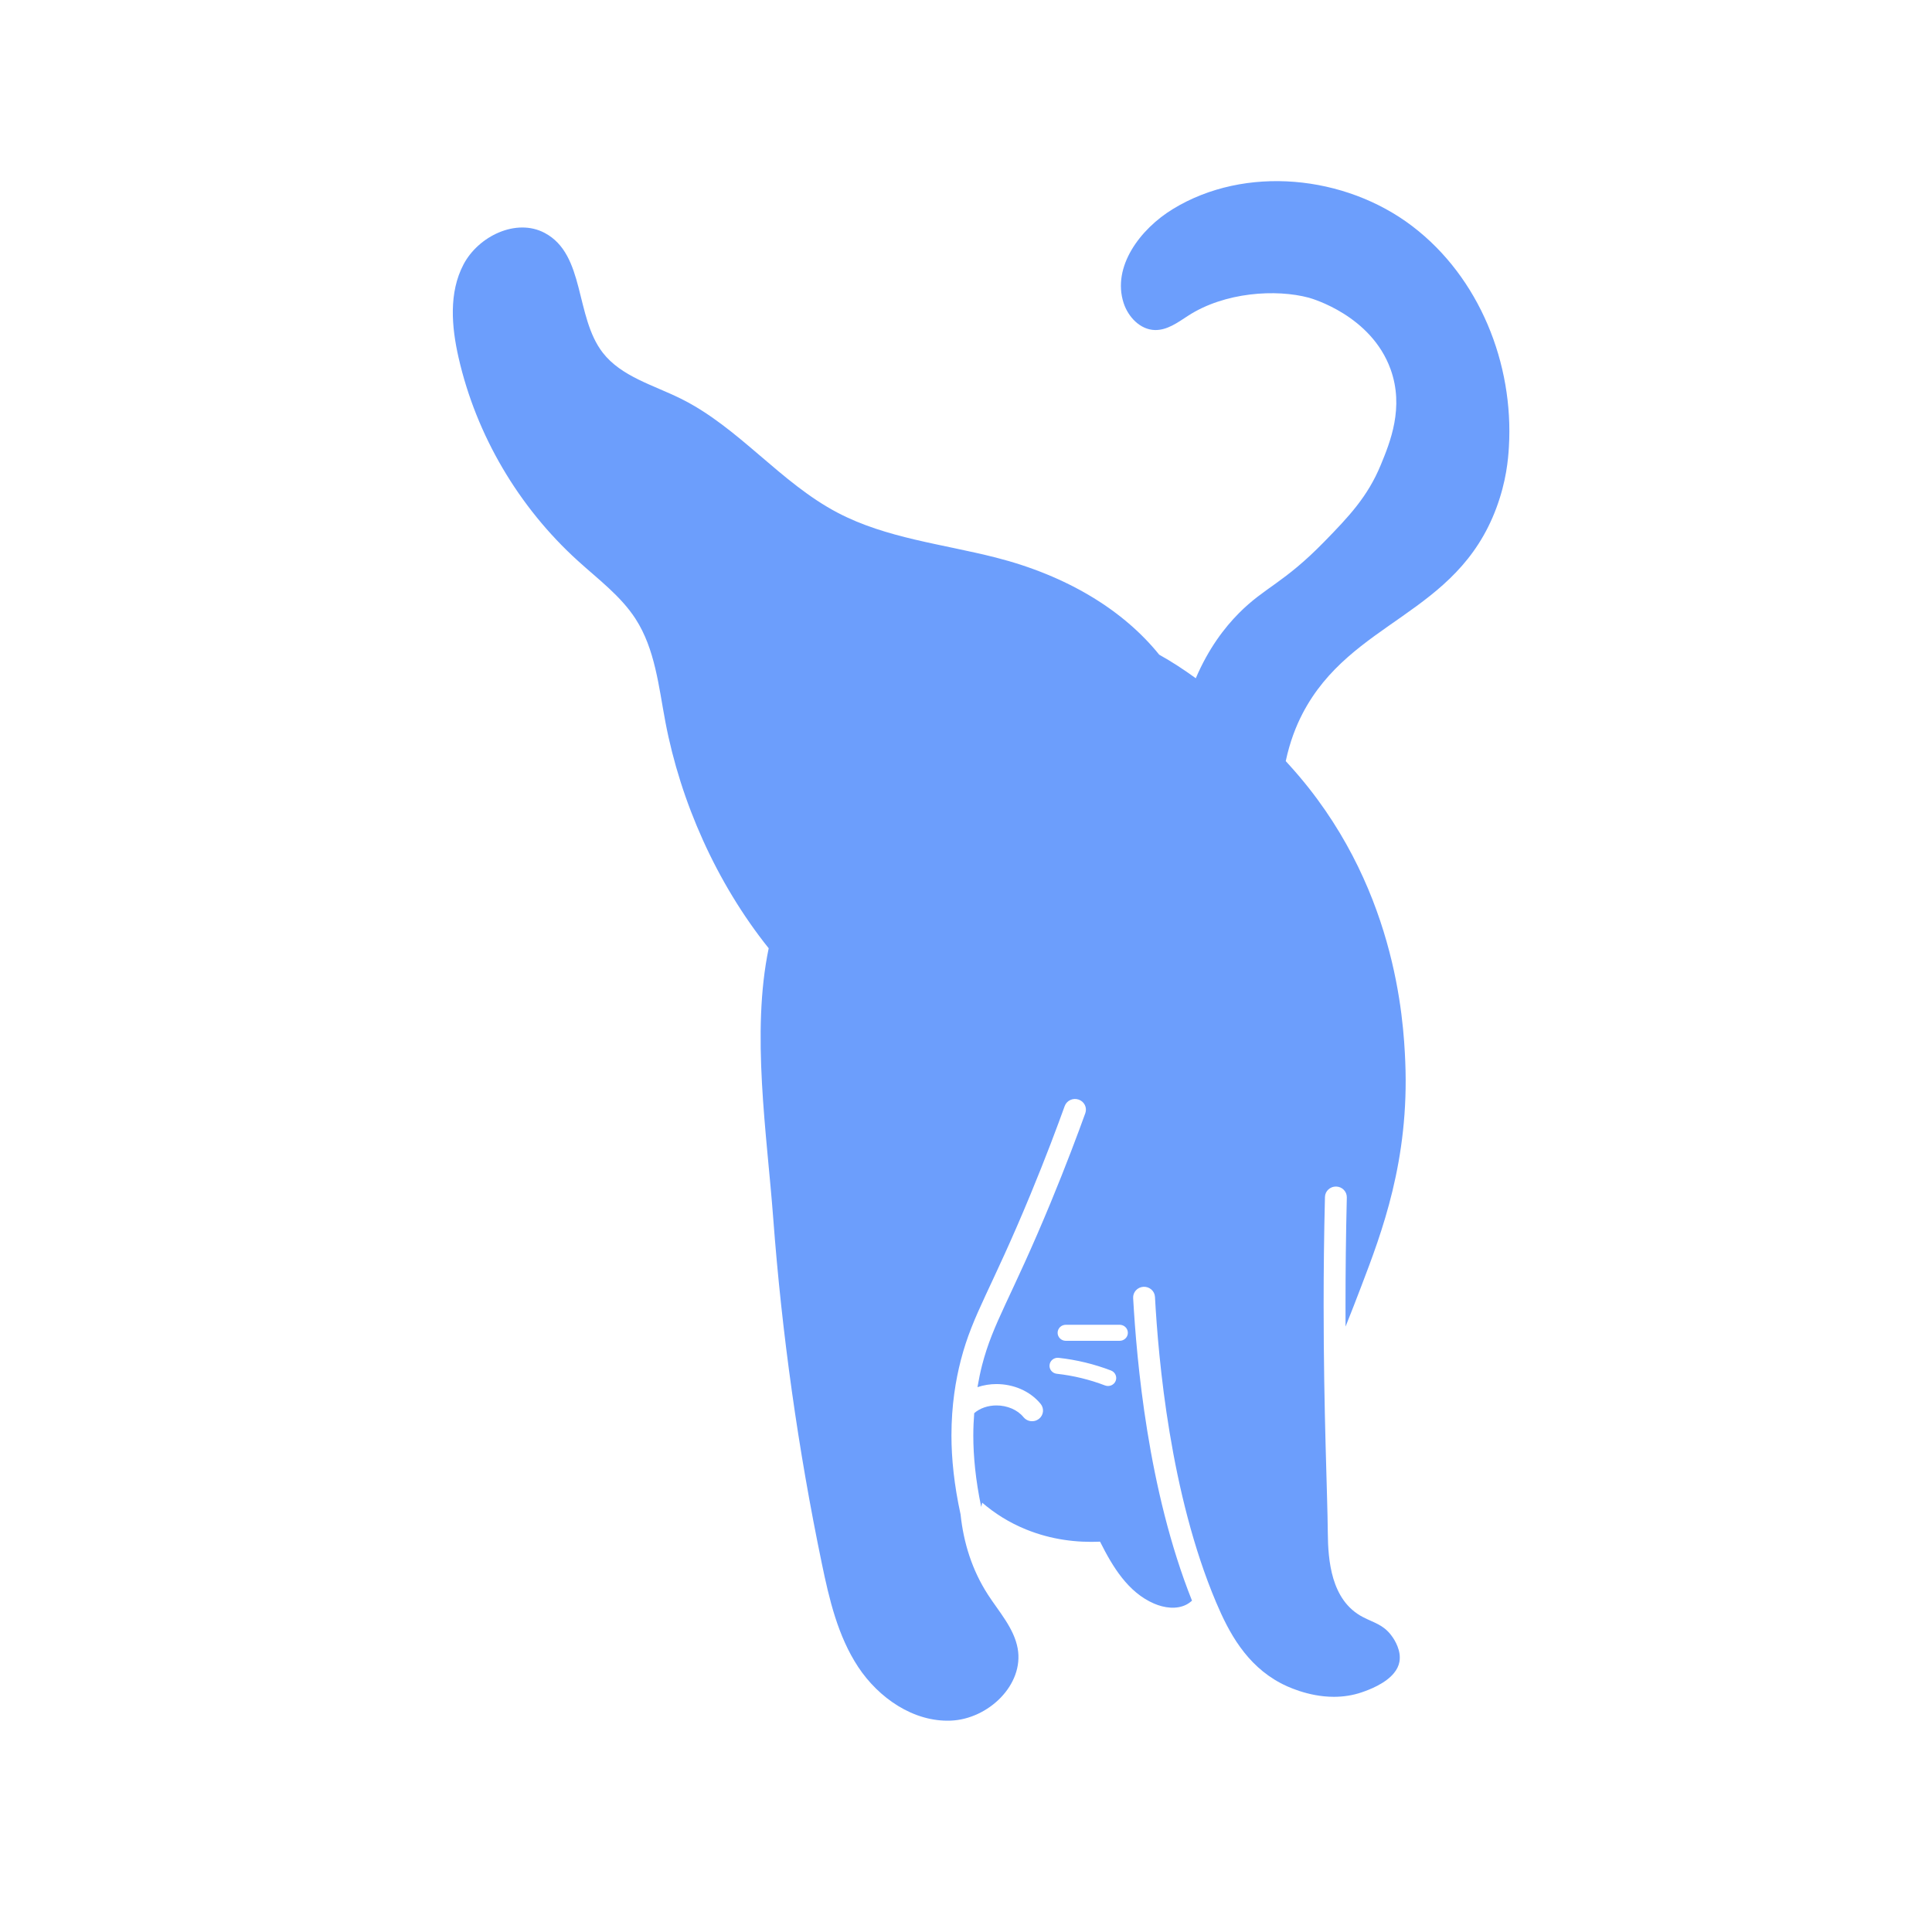 <svg width="64" height="64" viewBox="0 0 64 64" fill="none" xmlns="http://www.w3.org/2000/svg">
<path d="M46.785 7.493C44.559 5.798 41.251 5.462 38.857 6.922C37.764 7.588 36.831 8.839 37.222 10.039C37.371 10.497 37.767 10.921 38.258 10.933C38.661 10.942 39.011 10.686 39.346 10.467C40.568 9.669 42.282 9.573 43.354 9.861C43.462 9.891 45.421 10.451 46.064 12.23C46.523 13.5 46.047 14.657 45.74 15.401C45.303 16.461 44.673 17.119 43.875 17.938C42.513 19.334 41.907 19.438 41.036 20.316C40.558 20.799 40.034 21.483 39.612 22.468C39.23 22.191 38.828 21.925 38.4 21.687C37.214 20.216 35.349 19.07 32.981 18.468C31.22 18.02 29.359 17.828 27.756 16.989C25.842 15.988 24.481 14.158 22.543 13.201C21.639 12.754 20.579 12.473 19.967 11.683C19.041 10.488 19.392 8.434 18.045 7.717C17.1 7.214 15.845 7.825 15.354 8.761C14.863 9.697 14.957 10.821 15.191 11.848C15.776 14.413 17.174 16.794 19.145 18.58C19.816 19.189 20.562 19.742 21.052 20.498C21.704 21.507 21.82 22.747 22.043 23.92C22.543 26.555 23.729 29.244 25.464 31.413C24.88 34.209 25.404 37.563 25.613 40.342C25.901 44.185 26.439 48.011 27.223 51.788C27.47 52.98 27.754 54.197 28.428 55.22C29.104 56.242 30.255 57.048 31.498 56.998C32.742 56.948 33.928 55.806 33.712 54.607C33.59 53.936 33.097 53.398 32.724 52.821C32.2 52.009 31.919 51.105 31.82 50.166C31.608 49.196 31.518 48.321 31.518 47.553C31.518 46.547 31.659 45.715 31.829 45.056C32.029 44.283 32.286 43.689 32.648 42.909C33.01 42.128 33.482 41.149 34.136 39.567C34.647 38.331 35.029 37.306 35.269 36.641C35.336 36.456 35.543 36.36 35.731 36.425C35.92 36.49 36.019 36.692 35.952 36.877C35.709 37.549 35.323 38.584 34.807 39.833C34.147 41.429 33.666 42.428 33.307 43.202C32.948 43.977 32.716 44.515 32.531 45.229C32.475 45.447 32.425 45.693 32.38 45.951C32.584 45.883 32.797 45.849 33.009 45.849C33.553 45.85 34.108 46.063 34.472 46.505C34.597 46.658 34.572 46.881 34.415 47.003C34.259 47.125 34.031 47.1 33.906 46.947C33.709 46.701 33.361 46.556 33.009 46.557C32.729 46.557 32.461 46.647 32.272 46.813C32.254 47.048 32.242 47.292 32.242 47.553C32.242 48.246 32.319 49.036 32.504 49.918L32.537 49.778C32.945 50.128 33.424 50.436 33.992 50.666C34.838 51.009 35.675 51.103 36.441 51.07C36.858 51.904 37.37 52.75 38.23 53.121C38.57 53.267 38.979 53.323 39.306 53.152C39.372 53.117 39.431 53.073 39.487 53.025C38.019 49.348 37.653 45.05 37.537 43C37.526 42.804 37.679 42.638 37.879 42.627C38.079 42.617 38.25 42.766 38.26 42.962C38.374 45.038 38.763 49.482 40.286 53.081C40.495 53.574 40.743 54.094 41.083 54.563C41.423 55.033 41.849 55.452 42.425 55.757L42.426 55.757C42.578 55.84 43.319 56.211 44.188 56.209C44.492 56.209 44.81 56.165 45.131 56.053H45.13C45.238 56.015 45.429 55.947 45.632 55.84C45.835 55.734 46.043 55.59 46.178 55.421C46.27 55.309 46.331 55.19 46.357 55.053C46.366 55.005 46.37 54.957 46.37 54.91C46.371 54.741 46.315 54.568 46.246 54.428C46.177 54.288 46.099 54.186 46.072 54.152L46.072 54.152C45.936 53.983 45.811 53.894 45.666 53.814C45.52 53.734 45.347 53.67 45.147 53.567H45.147C45.147 53.567 45.147 53.567 45.147 53.567C44.882 53.43 44.67 53.236 44.512 53.015C44.354 52.794 44.246 52.547 44.169 52.294C44.018 51.786 43.989 51.245 43.985 50.763C43.974 49.476 43.847 46.805 43.847 43.227C43.847 42.118 43.859 40.922 43.891 39.651C43.896 39.456 44.062 39.301 44.262 39.306C44.462 39.31 44.62 39.473 44.615 39.668C44.584 40.933 44.572 42.123 44.572 43.227C44.572 43.471 44.572 43.71 44.573 43.945C44.751 43.502 44.923 43.058 45.091 42.618C45.77 40.84 46.688 38.439 46.551 35.166C46.492 33.763 46.235 29.236 42.734 25.37C42.692 25.323 42.639 25.265 42.592 25.213C42.728 24.573 42.933 24.054 43.145 23.645C44.753 20.546 48.246 20.387 49.57 16.824C49.898 15.941 49.96 15.222 49.984 14.808C50.149 12.055 49.011 9.188 46.785 7.493ZM36.958 45.744C36.903 45.881 36.745 45.948 36.606 45.895C36.093 45.699 35.554 45.568 35.007 45.508C34.858 45.491 34.751 45.36 34.768 45.214C34.785 45.068 34.919 44.964 35.068 44.98C35.662 45.045 36.247 45.187 36.804 45.4C36.943 45.454 37.012 45.608 36.958 45.744ZM37.09 44.416C36.495 44.416 35.901 44.416 35.306 44.416C35.156 44.416 35.035 44.297 35.035 44.151C35.035 44.004 35.156 43.885 35.306 43.885C35.901 43.885 36.495 43.885 37.09 43.885C37.24 43.885 37.362 44.004 37.362 44.151C37.362 44.297 37.24 44.416 37.09 44.416Z" fill="#6C9EFC"/>
</svg>
